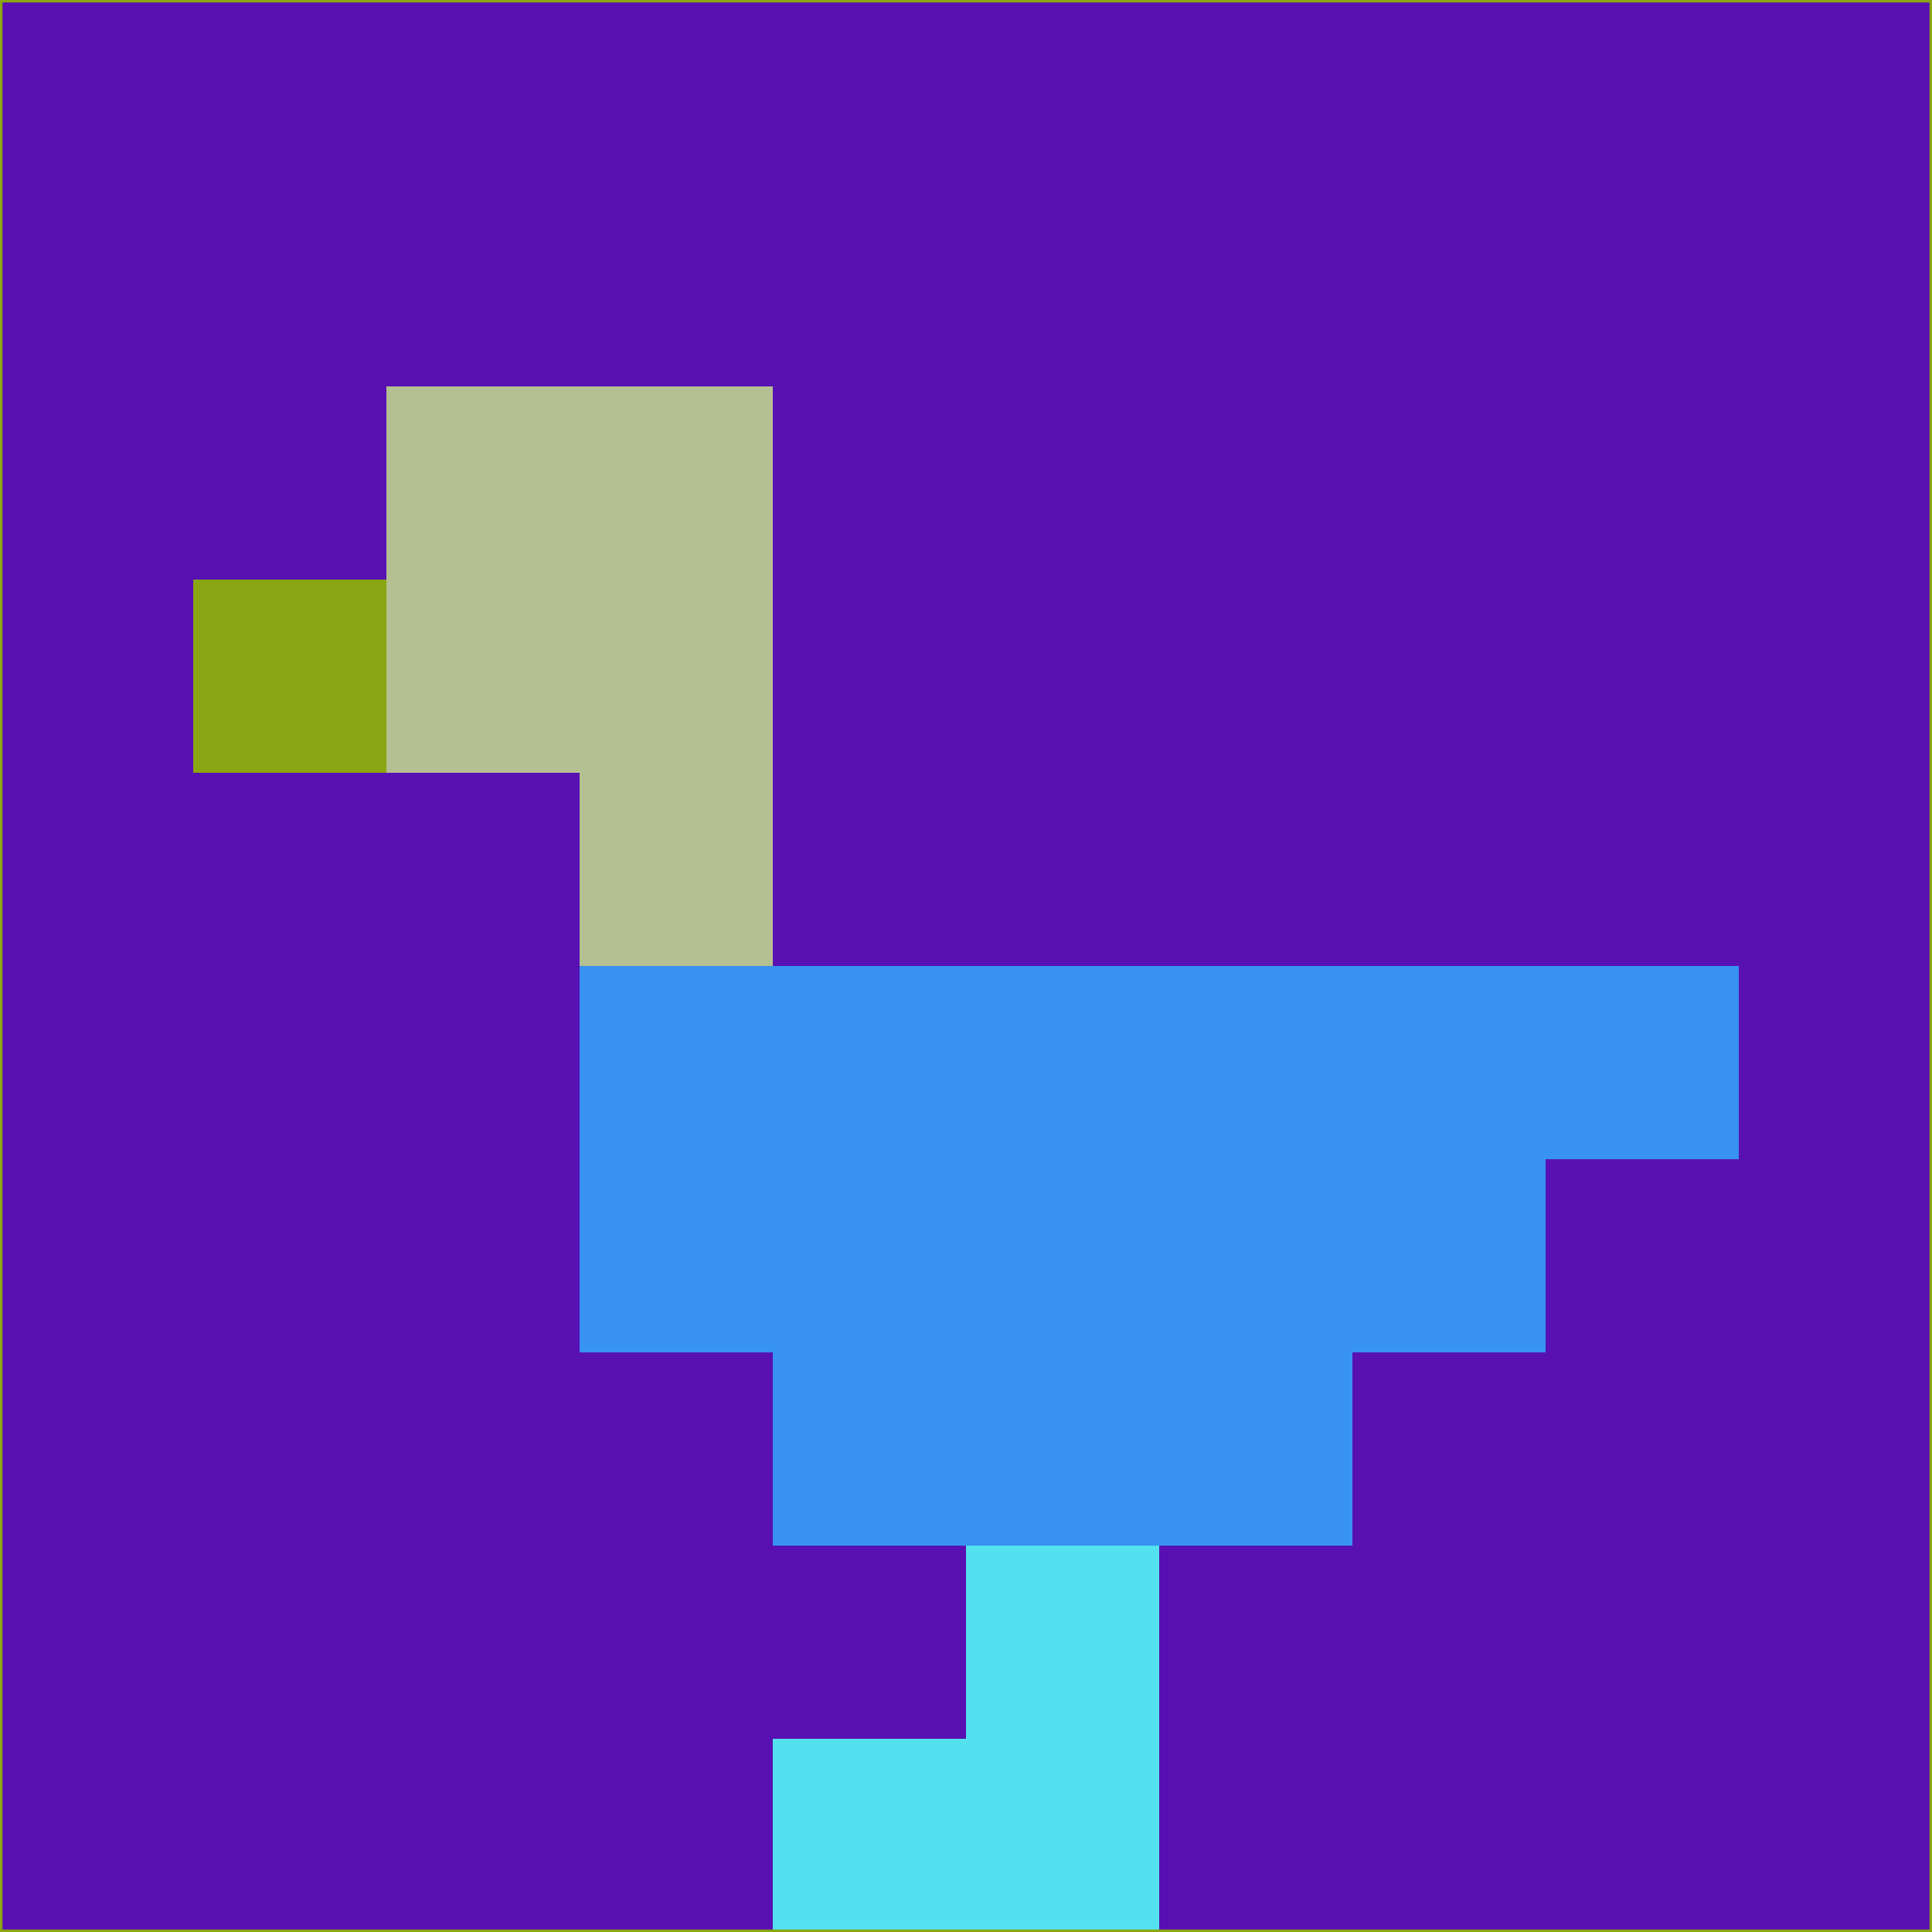 <svg xmlns="http://www.w3.org/2000/svg" version="1.1" width="785" height="785">
  <title>'goose-pfp-694263' by Dmitri Cherniak (Cyberpunk Edition)</title>
  <desc>
    seed=789778
    backgroundColor=#5810b2
    padding=20
    innerPadding=0
    timeout=500
    dimension=1
    border=false
    Save=function(){return n.handleSave()}
    frame=12

    Rendered at 2024-09-15T22:37:01.057Z
    Generated in 1ms
    Modified for Cyberpunk theme with new color scheme
  </desc>
  <defs/>
  <rect width="100%" height="100%" fill="#5810b2"/>
  <g>
    <g id="0-0">
      <rect x="0" y="0" height="785" width="785" fill="#5810b2"/>
      <g>
        <!-- Neon blue -->
        <rect id="0-0-2-2-2-2" x="157" y="157" width="157" height="157" fill="#b4bf92"/>
        <rect id="0-0-3-2-1-4" x="235.5" y="157" width="78.5" height="314" fill="#b4bf92"/>
        <!-- Electric purple -->
        <rect id="0-0-4-5-5-1" x="314" y="392.5" width="392.5" height="78.5" fill="#3792f1"/>
        <rect id="0-0-3-5-5-2" x="235.5" y="392.5" width="392.5" height="157" fill="#3792f1"/>
        <rect id="0-0-4-5-3-3" x="314" y="392.5" width="235.5" height="235.5" fill="#3792f1"/>
        <!-- Neon pink -->
        <rect id="0-0-1-3-1-1" x="78.5" y="235.5" width="78.5" height="78.5" fill="#8aa613"/>
        <!-- Cyber yellow -->
        <rect id="0-0-5-8-1-2" x="392.5" y="628" width="78.5" height="157" fill="#54e1ef"/>
        <rect id="0-0-4-9-2-1" x="314" y="706.5" width="157" height="78.5" fill="#54e1ef"/>
      </g>
      <rect x="0" y="0" stroke="#8aa613" stroke-width="2" height="785" width="785" fill="none"/>
    </g>
  </g>
  <script xmlns=""/>
</svg>